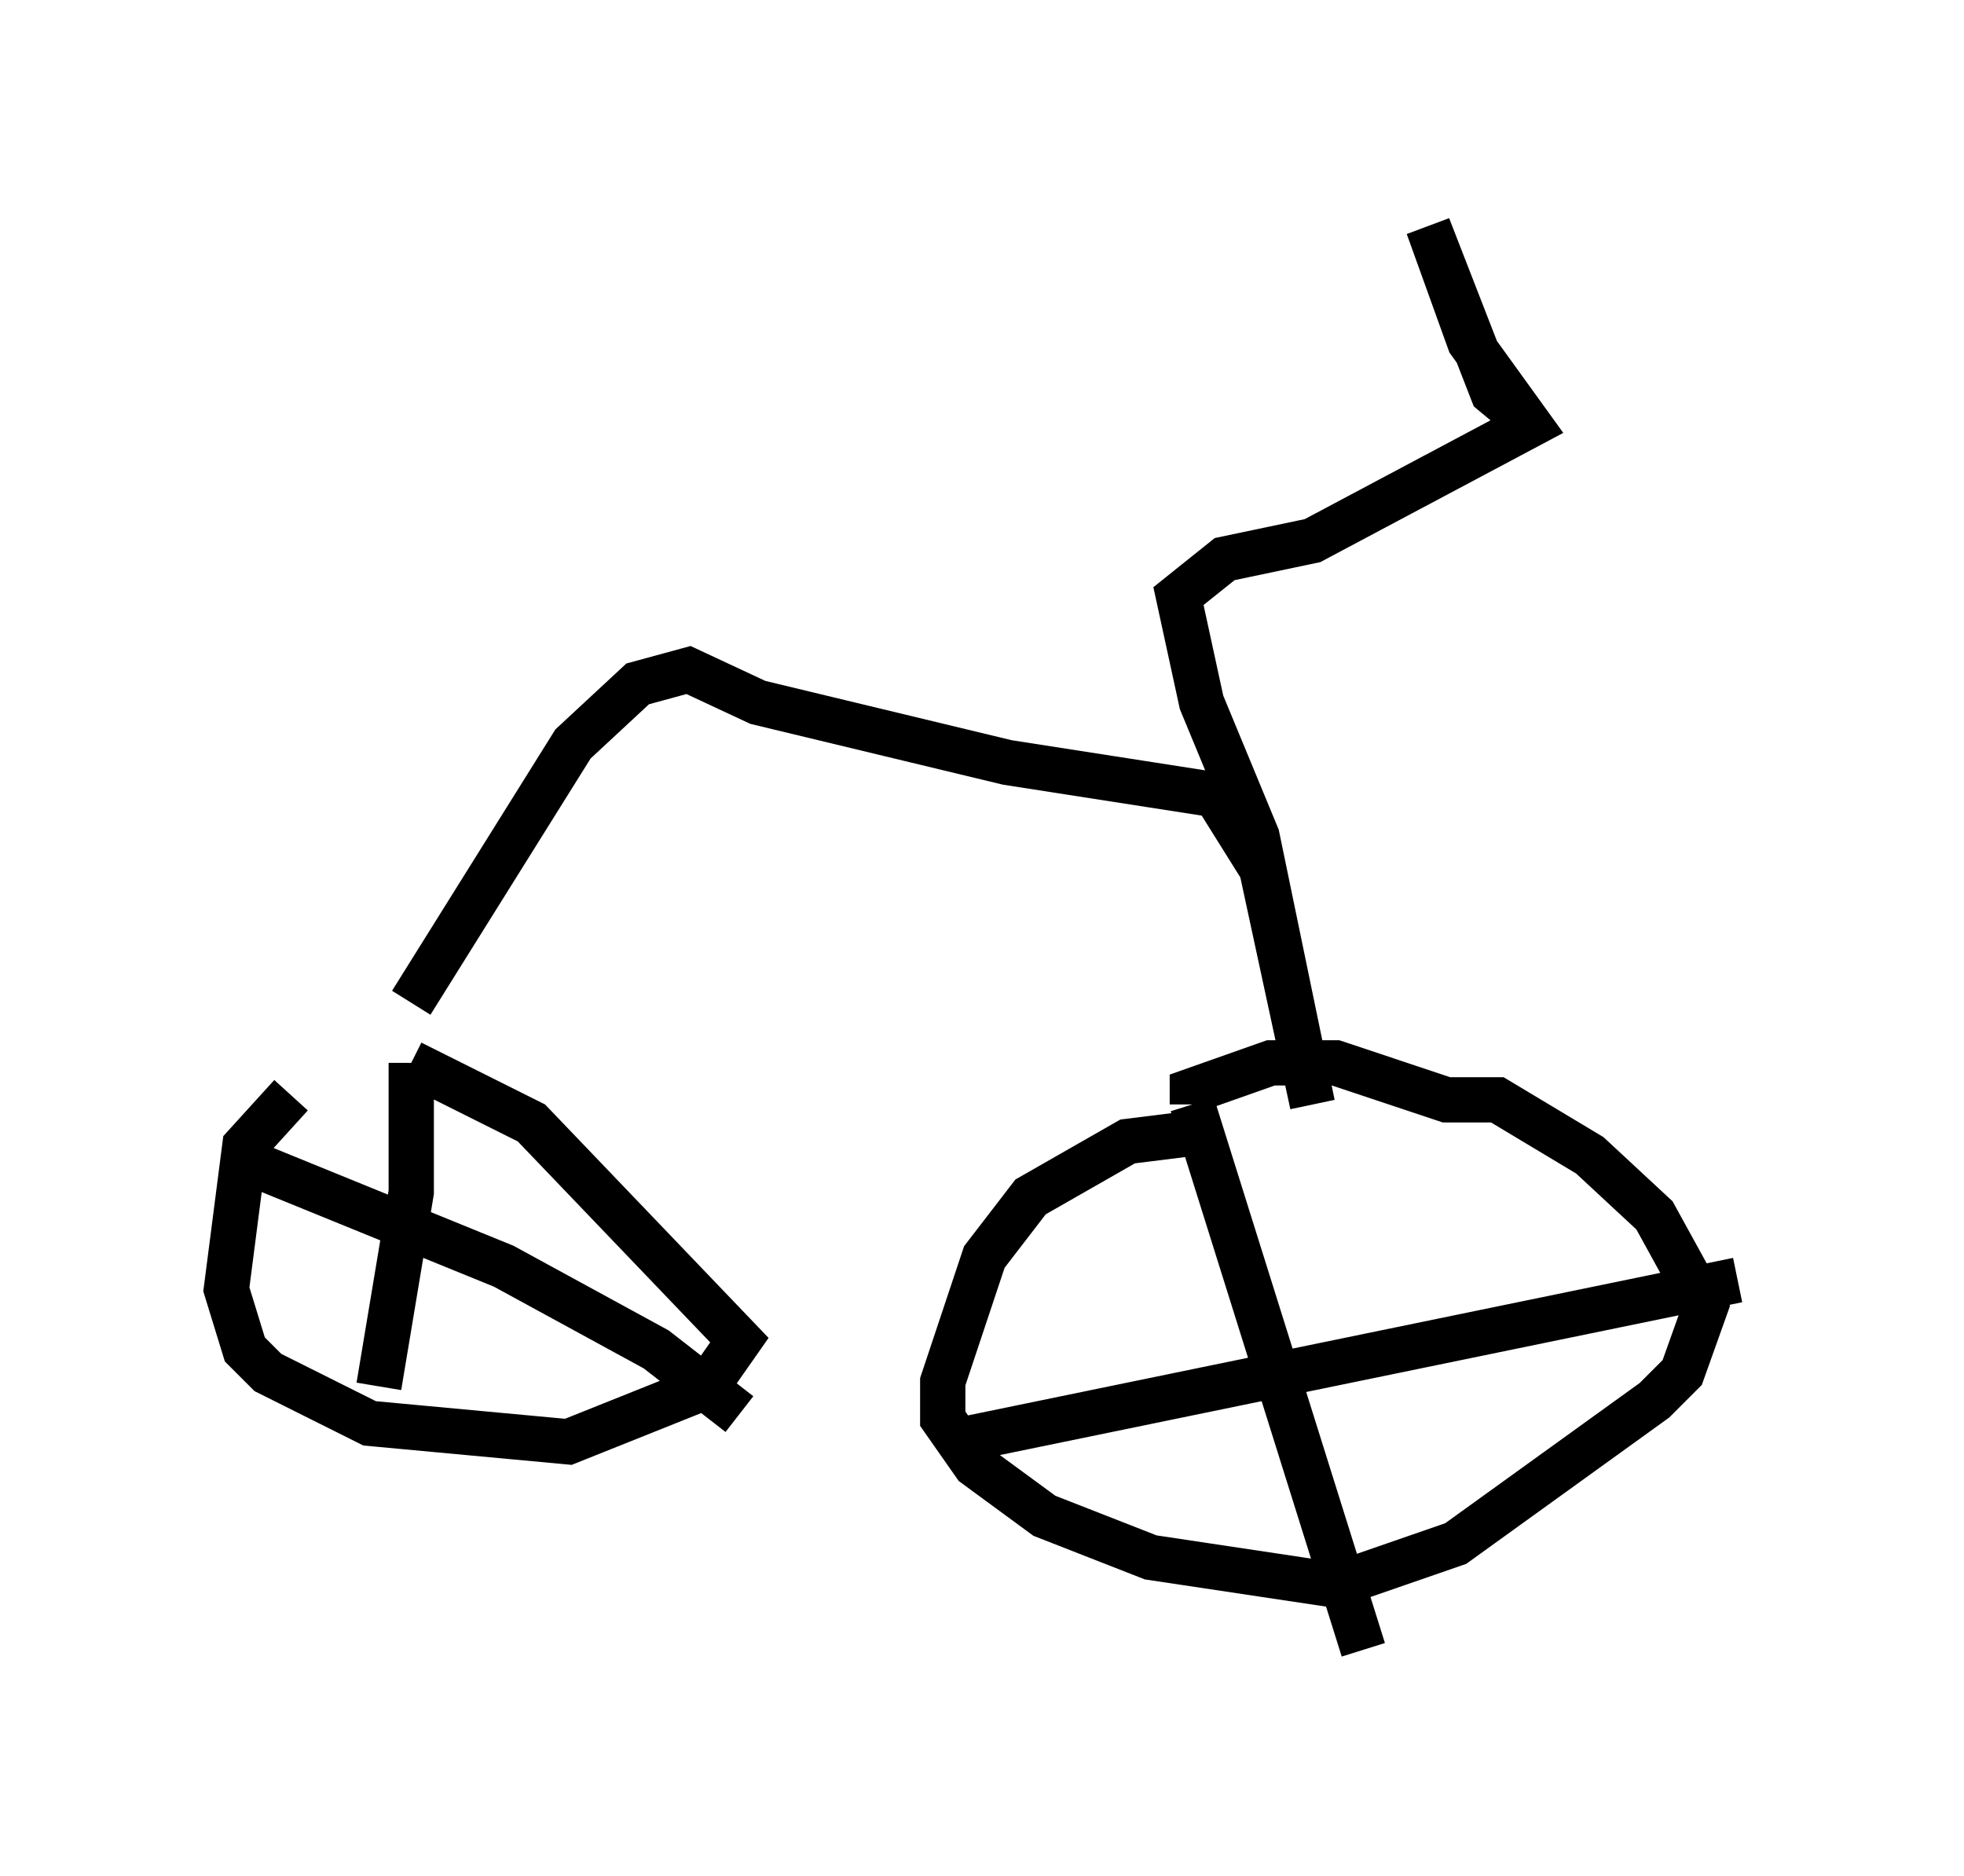 <?xml version="1.0" encoding="utf-8" ?>
<svg baseProfile="full" height="41.442" version="1.1" width="43.382" xmlns="http://www.w3.org/2000/svg" xmlns:ev="http://www.w3.org/2001/xml-events" xmlns:xlink="http://www.w3.org/1999/xlink"><defs /><rect fill="white" height="41.442" width="43.382" x="0" y="0" /><path d="M9.083, 23.273 m-2.654, 0.919 l-1.021, 1.123 -0.408, 3.165 l0.408, 1.327 0.51, 0.51 l2.246, 1.123 4.39, 0.408 l3.063, -1.225 0.715, -1.021 l-4.594, -4.798 -2.654, -1.327 m0.0, 0.0 l0.0, 2.858 -0.715, 4.288 m-2.756, -4.9 l5.513, 2.246 3.369, 1.838 l1.838, 1.429 m10.208, -6.227 l-1.633, 0.204 -2.144, 1.225 l-1.021, 1.327 -0.919, 2.756 l0.0, 0.817 0.715, 1.021 l1.531, 1.123 2.348, 0.919 l4.083, 0.613 2.654, -0.919 l4.39, -3.165 0.613, -0.613 l0.51, -1.429 -1.123, -2.042 l-1.429, -1.327 -2.042, -1.225 l-1.123, 0.0 -2.45, -0.817 l-1.429, 0.0 -1.735, 0.613 l0.0, 0.306 m0.0, 0.0 l3.777, 12.046 m-9.086, -4.594 l17.354, -3.573 m-29.298, -6.125 l3.573, -5.717 1.429, -1.327 l1.123, -0.306 1.531, 0.715 l5.513, 1.327 4.594, 0.715 l1.021, 1.633 1.123, 5.206 l-1.225, -5.921 -1.225, -2.96 l-0.51, -2.348 1.021, -0.817 l1.94, -0.408 4.798, -2.552 l-1.327, -1.838 -0.919, -2.552 l1.429, 3.675 0.613, 0.51 " fill="none" stroke="black" stroke-width="1" /></svg>